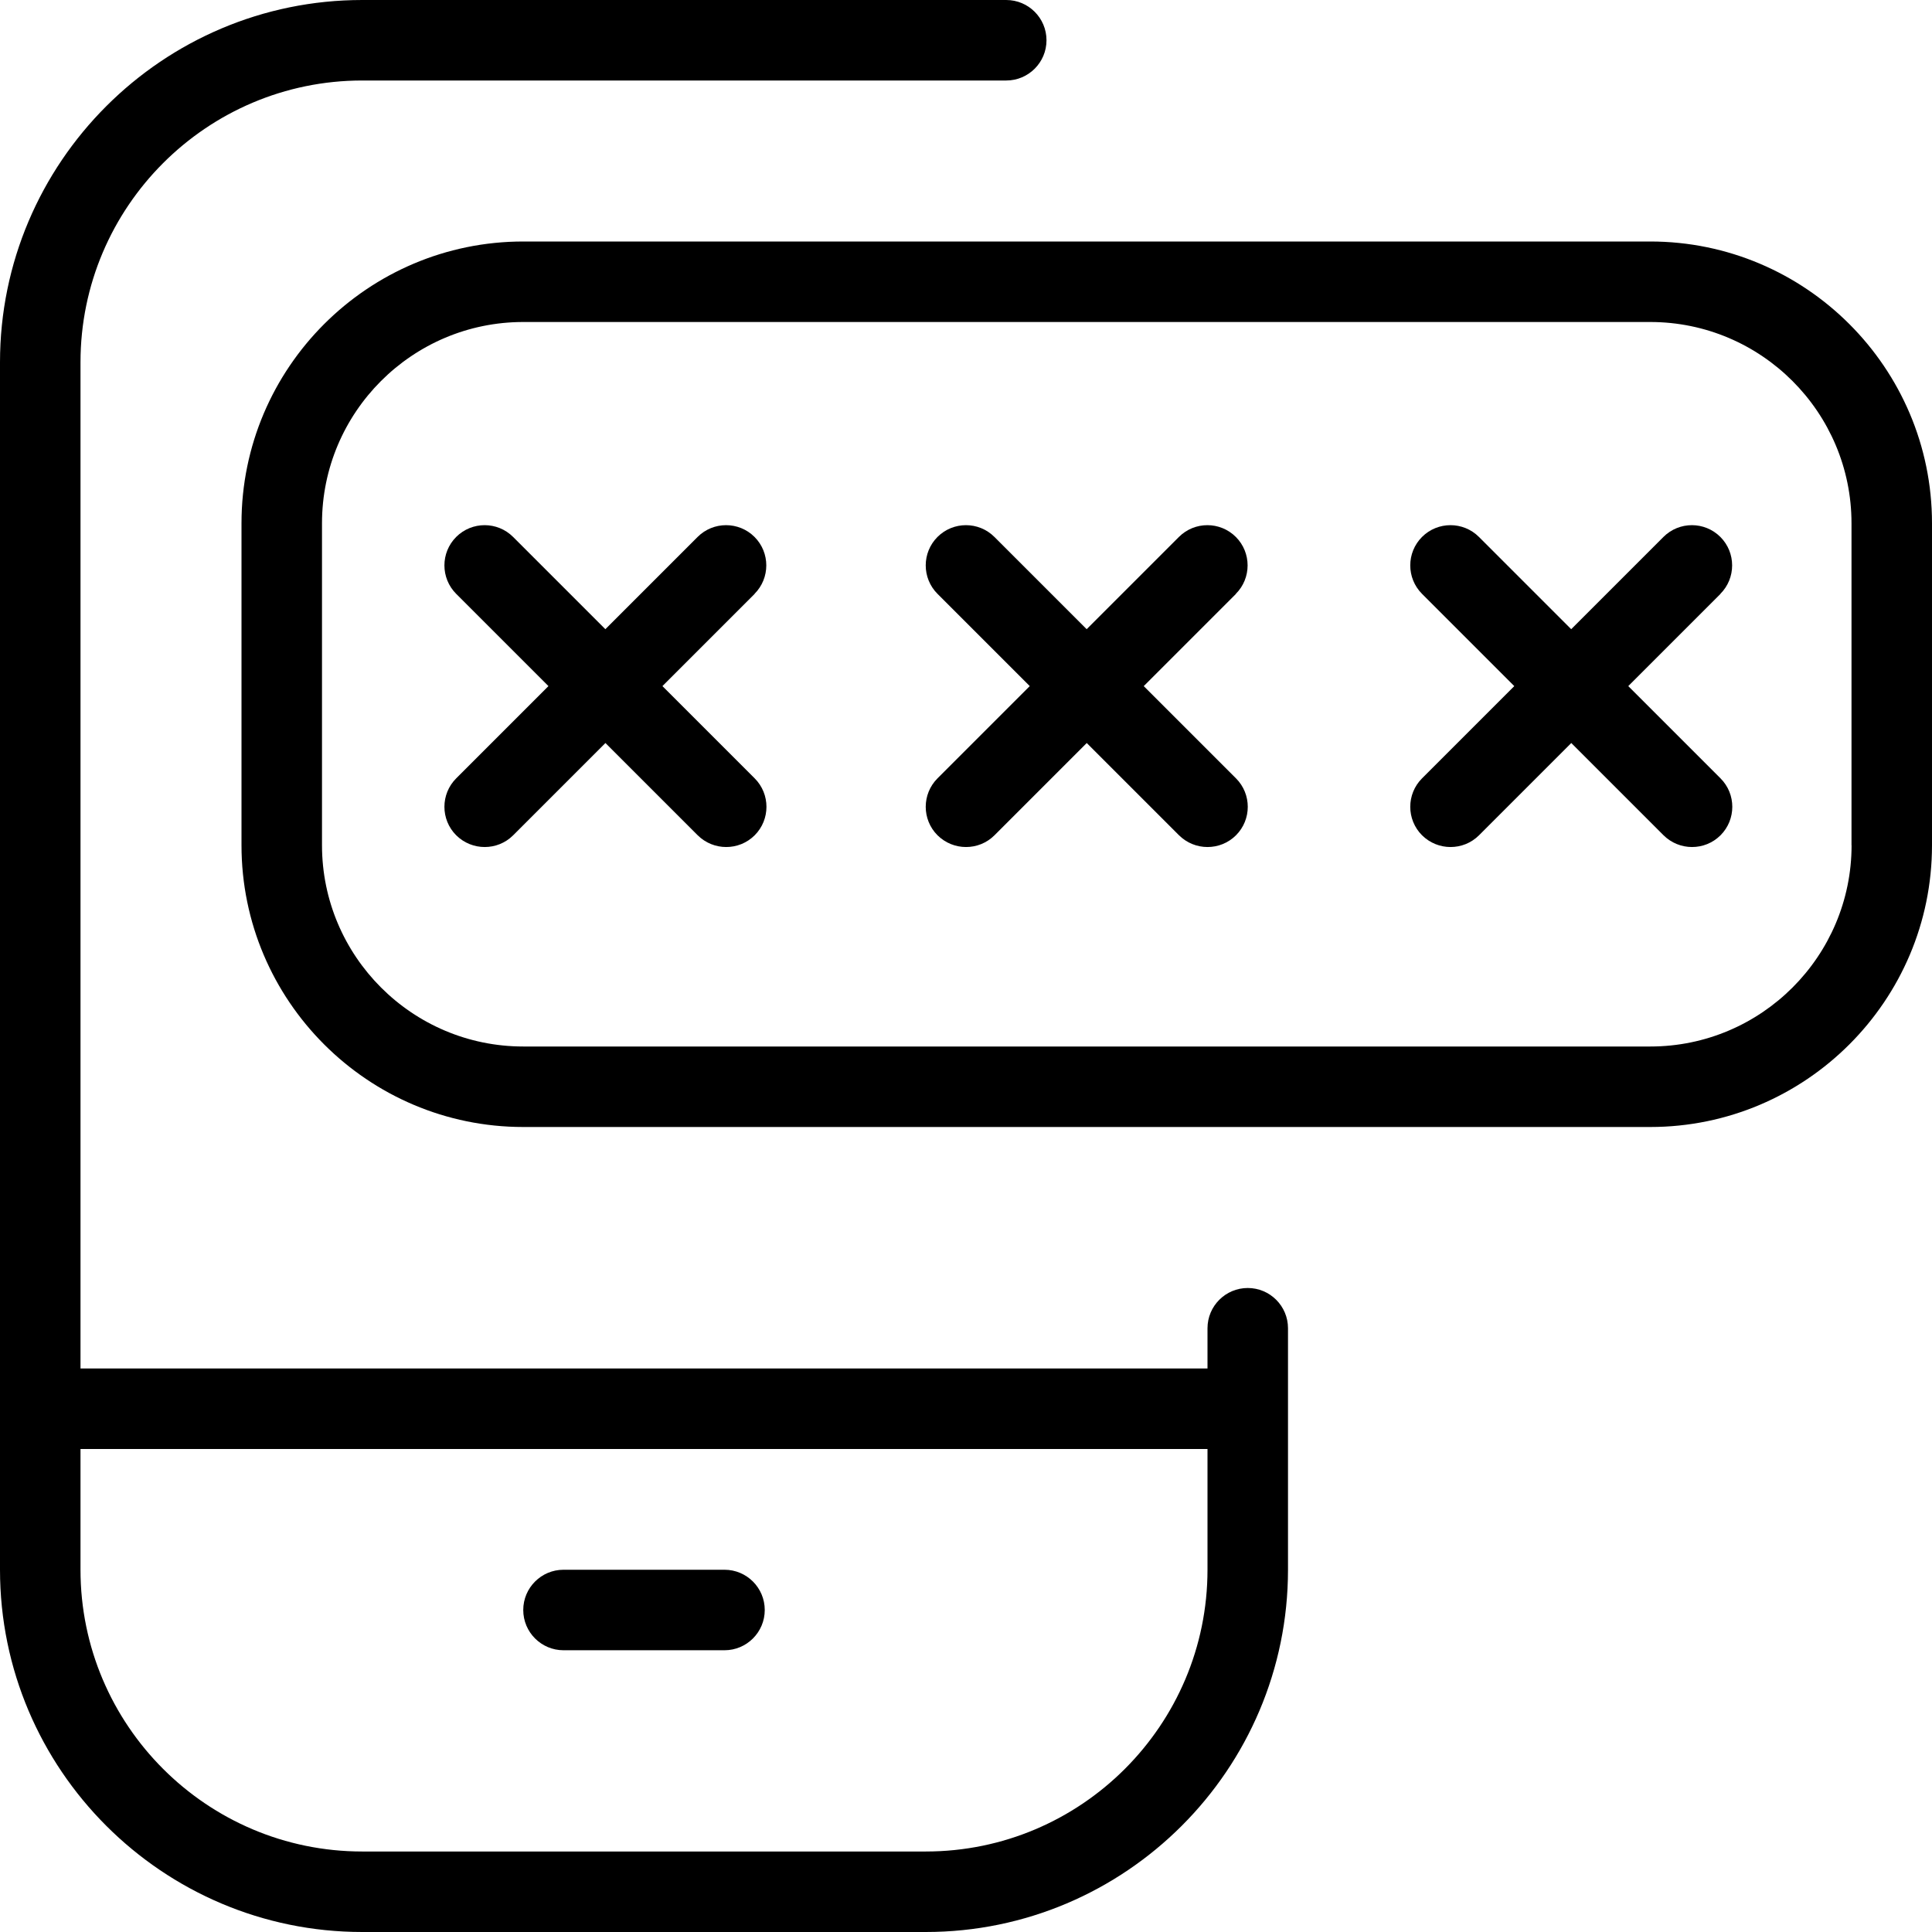 <?xml version="1.0" encoding="UTF-8"?>
<svg xmlns="http://www.w3.org/2000/svg" id="Layer_1" data-name="Layer 1" viewBox="0 0 24 24">
  <path d="m15.5,16c-.276,0-.5.224-.5.5v.5H1V4.5c0-1.93,1.57-3.5,3.5-3.5h8c.276,0,.5-.224.5-.5s-.224-.5-.5-.5H4.5C2.019,0,0,2.019,0,4.5v15c0,2.481,2.019,4.5,4.5,4.5h7c2.481,0,4.5-2.019,4.5-4.5v-3c0-.276-.224-.5-.5-.5Zm-4,7h-7c-1.93,0-3.5-1.57-3.5-3.5v-1.5h14v1.5c0,1.93-1.57,3.5-3.5,3.5Zm3.854-15.623l-1.146,1.146,1.146,1.146c.195.195.195.512,0,.707-.098.098-.226.146-.354.146s-.256-.049-.354-.146l-1.146-1.146-1.146,1.146c-.098.098-.226.146-.354.146s-.256-.049-.354-.146c-.195-.195-.195-.512,0-.707l1.146-1.146-1.146-1.146c-.195-.195-.195-.512,0-.707s.512-.195.707,0l1.146,1.146,1.146-1.146c.195-.195.512-.195.707,0s.195.512,0,.707Zm6.019,0l-1.146,1.146,1.146,1.146c.195.195.195.512,0,.707-.098.098-.226.146-.354.146s-.256-.049-.354-.146l-1.146-1.146-1.146,1.146c-.098.098-.226.146-.354.146s-.256-.049-.354-.146c-.195-.195-.195-.512,0-.707l1.146-1.146-1.146-1.146c-.195-.195-.195-.512,0-.707s.512-.195.707,0l1.146,1.146,1.146-1.146c.195-.195.512-.195.707,0s.195.512,0,.707Zm-11.998,0l-1.146,1.146,1.146,1.146c.195.195.195.512,0,.707-.098.098-.226.146-.354.146s-.256-.049-.354-.146l-1.146-1.146-1.146,1.146c-.098.098-.226.146-.354.146s-.256-.049-.354-.146c-.195-.195-.195-.512,0-.707l1.146-1.146-1.146-1.146c-.195-.195-.195-.512,0-.707s.512-.195.707,0l1.146,1.146,1.146-1.146c.195-.195.512-.195.707,0s.195.512,0,.707Zm11.126-4.377H6.5c-1.93,0-3.5,1.57-3.5,3.5v4c0,1.93,1.57,3.5,3.5,3.5h14c1.93,0,3.5-1.57,3.5-3.5v-4c0-1.93-1.57-3.5-3.5-3.5Zm2.5,7.5c0,1.378-1.121,2.5-2.5,2.5H6.5c-1.379,0-2.5-1.122-2.5-2.5v-4c0-1.378,1.121-2.5,2.5-2.5h14c1.379,0,2.5,1.122,2.5,2.5v4Z"/>
  <path d="m9.5,20c0,.276-.224.5-.5.5h-2c-.276,0-.5-.224-.5-.5s.224-.5.5-.5h2c.276,0,.5.224.5.5Z"/>
</svg>
